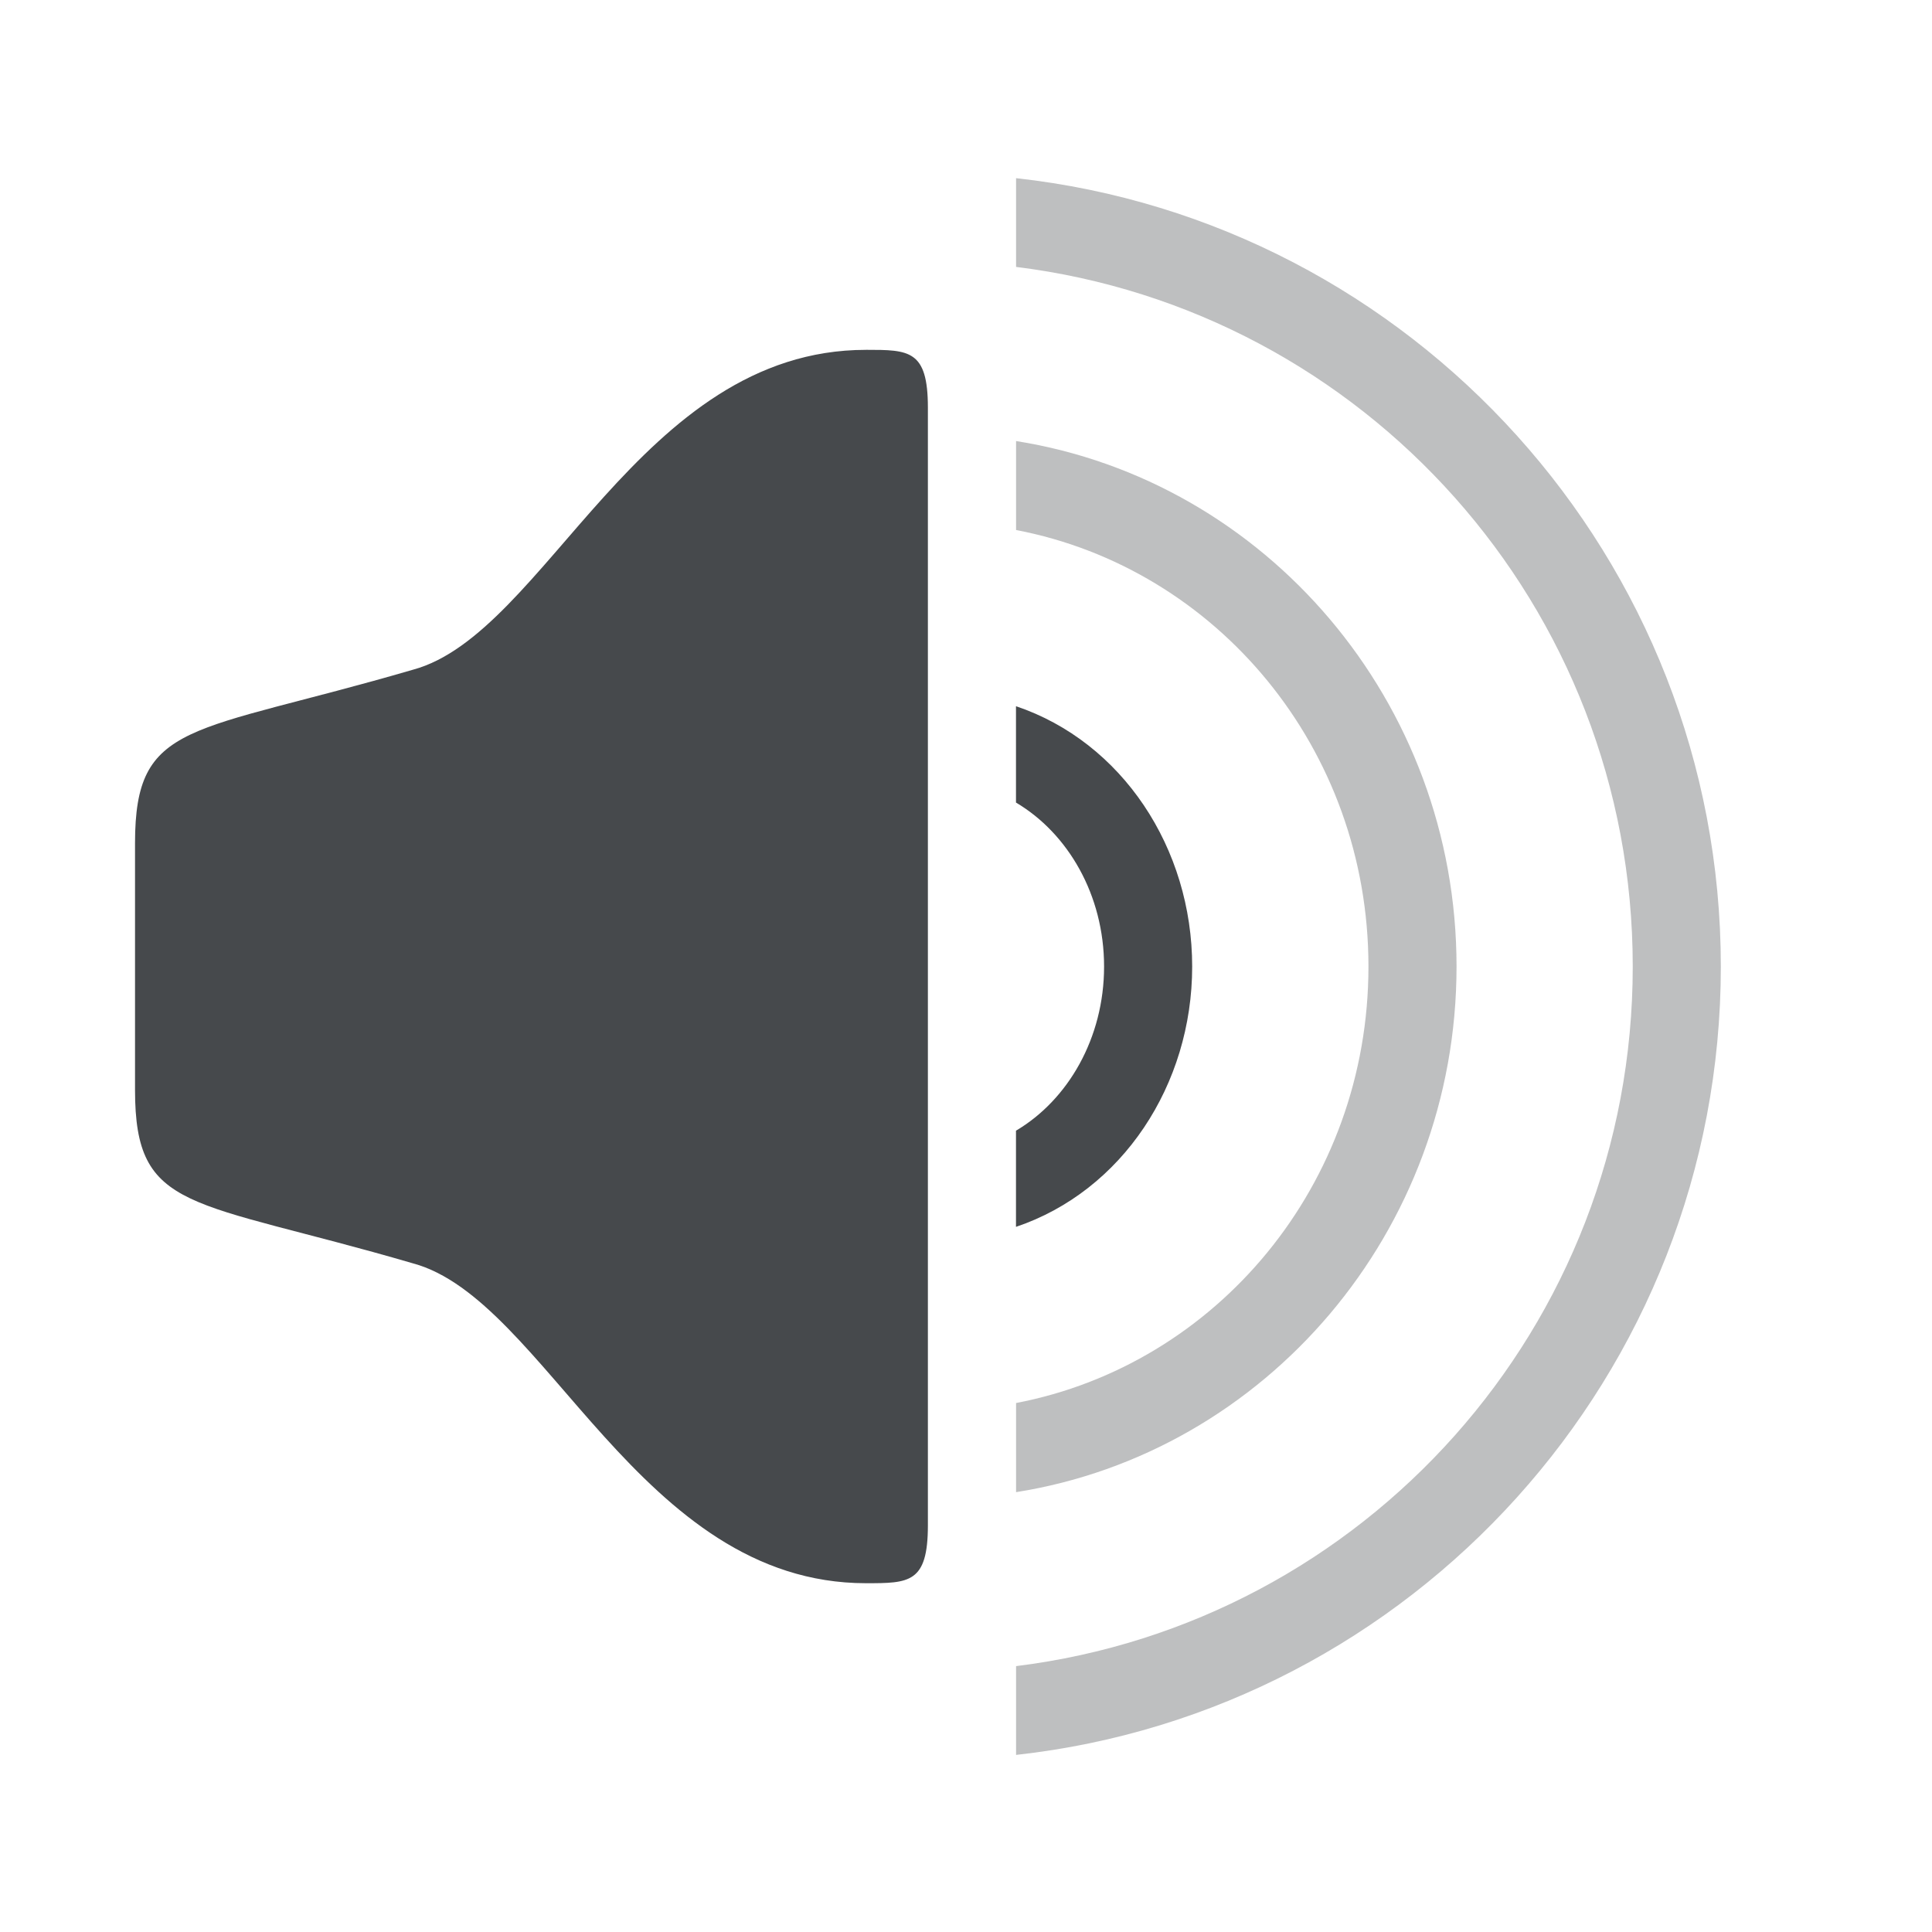 <?xml version="1.0" encoding="UTF-8"?>
<svg id="b" width="22" height="22" version="1.1" xmlns="http://www.w3.org/2000/svg" xmlns:cc="http://creativecommons.org/ns#" xmlns:dc="http://purl.org/dc/elements/1.1/" xmlns:rdf="http://www.w3.org/1999/02/22-rdf-syntax-ns#">
	<defs>
		<style id="current-color-scheme" type="text/css">.ColorScheme-Text {color:#090d11;}.ColorScheme-Background{color:#ffffff;}</style>
	</defs>
	<g id="a" transform="translate(3316.4 -2094.7)">
		<g id="audio-volume-high" transform="matrix(.037 0 0 .037 -3186.7 2095.6)">
			<path id="f" class="ColorScheme-Text" d="m-3192.7 30.499v27.324c107.06 13.215 189.79 104.34 189.79 215.31 0 110.97-82.731 202.1-189.79 215.31v27.324c121.85-13.417 216.9-117.02 216.9-242.63 0-125.62-95.048-229.22-216.9-242.63zm0 80.914v27.378c61.692 11.791 108.45 67.139 108.45 134.34 0 67.204-46.758 122.55-108.45 134.34v27.43c76.755-12.16 135.56-80.147 135.56-161.77 0-81.628-58.804-149.56-135.56-161.72z" style="fill-opacity:.75;fill:currentColor;opacity:.35;stroke-width:27.112"/>
			<path id="c" class="ColorScheme-Text" d="m-3238.9 83.346c-69.714 0-98.53 87.457-139.43 98.443-68.592 20.013-85.521 15.424-85.521 53.379v75.937c0 37.957 16.928 33.365 85.521 53.379 40.896 10.984 69.709 98.443 139.43 98.443 13.259 0 19.063-8e-3 19.063-17.793v-344c0-17.785-5.805-17.793-19.063-17.793zm46.175 109.67v29.656c15.992 9.458 27.112 28.444 27.112 50.464 0 22.031-11.112 41.067-27.112 50.519v29.601c32.665-11.013 54.225-43.678 54.225-80.12 0-36.445-21.562-69.107-54.225-80.12z" style="fill-opacity:.75;fill:currentColor;stroke-width:27.112"/>
		</g>
	</g>
</svg>
